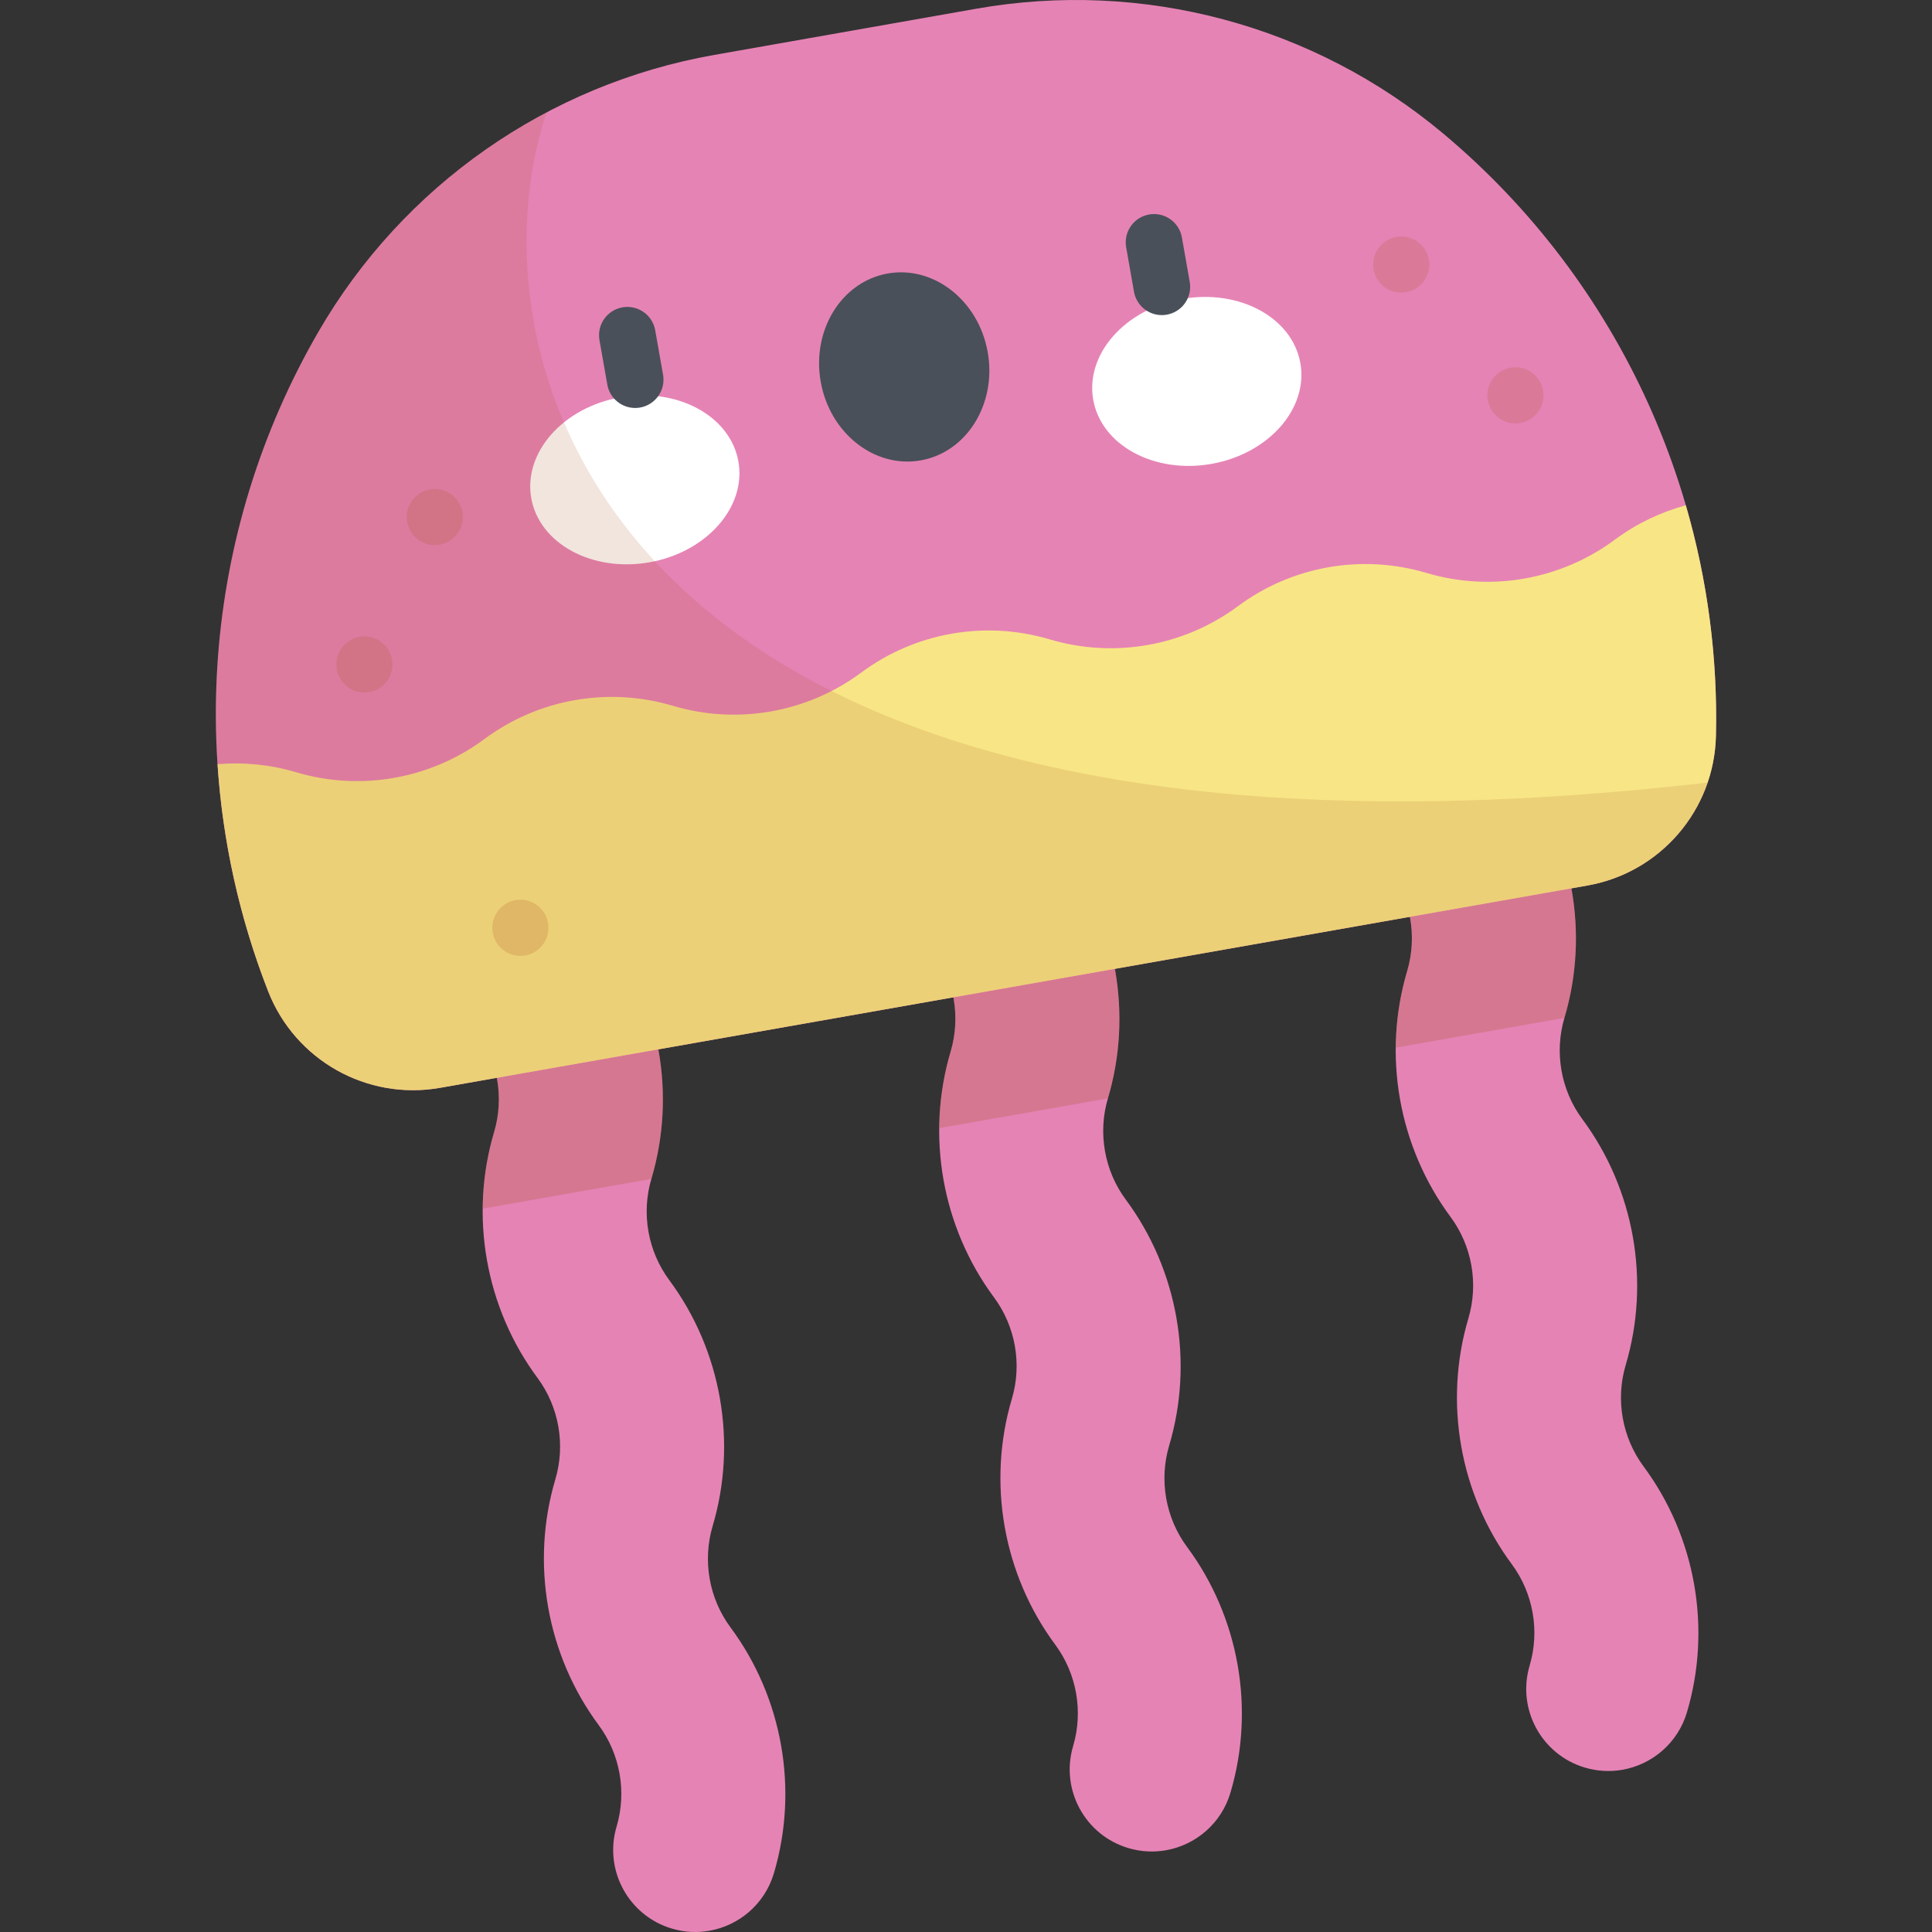 <?xml version="1.0" encoding="iso-8859-1"?>
<!-- Generator: Adobe Illustrator 19.0.0, SVG Export Plug-In . SVG Version: 6.00 Build 0)  -->
<svg version="1.1" id="Capa_1" xmlns="http://www.w3.org/2000/svg" xmlns:xlink="http://www.w3.org/1999/xlink" x="0px" y="0px"
	 viewBox="0 0 512 512" style="enable-background:new 0 0 512 512;" xml:space="preserve">
<rect x="0" y="0" width="512" height="512" fill="#333333" stroke="none"/>
<g>
	<path style="fill:#E683B5;" d="M188.004,511.671c-3.218,0.567-6.613,0.416-9.957-0.578c-11.51-3.424-18.065-15.529-14.642-27.039
		c2.722-9.153,0.951-19.197-4.737-26.867c-13.798-18.603-18.093-42.964-11.491-65.167c2.723-9.153,0.952-19.195-4.737-26.865
		c-13.799-18.604-18.094-42.965-11.491-65.167c2.722-9.153,0.952-19.195-4.737-26.865c-7.153-9.644-5.134-23.262,4.511-30.415
		c9.644-7.157,23.261-5.135,30.415,4.51c13.799,18.604,18.094,42.965,11.491,65.167c-2.722,9.153-0.952,19.195,4.737,26.865
		c13.799,18.604,18.094,42.965,11.491,65.167c-2.722,9.153-0.952,19.195,4.737,26.865c13.798,18.604,18.094,42.966,11.491,65.168
		C202.656,504.615,195.858,510.287,188.004,511.671z"/>
	<path style="fill:#E683B5;" d="M308.988,490.339c-3.217,0.567-6.612,0.416-9.957-0.578c-11.51-3.424-18.065-15.529-14.642-27.039
		c2.722-9.153,0.951-19.197-4.737-26.867c-13.798-18.603-18.093-42.964-11.491-65.167c2.723-9.153,0.952-19.195-4.737-26.865
		c-13.799-18.604-18.094-42.966-11.491-65.167c2.722-9.153,0.952-19.195-4.737-26.865c-7.153-9.644-5.134-23.262,4.511-30.415
		c9.642-7.156,23.262-5.135,30.415,4.51c13.8,18.604,18.096,42.965,11.491,65.167c-2.721,9.153-0.95,19.195,4.737,26.865
		c13.8,18.604,18.096,42.965,11.491,65.167c-2.721,9.153-0.95,19.195,4.737,26.865c13.799,18.604,18.095,42.965,11.492,65.168
		C323.64,483.282,316.841,488.954,308.988,490.339z"/>
	<path style="fill:#E683B5;" d="M429.973,469.006c-3.217,0.567-6.612,0.416-9.958-0.578c-11.509-3.424-18.065-15.529-14.642-27.039
		c2.723-9.153,0.952-19.197-4.737-26.867c-13.797-18.603-18.093-42.964-11.491-65.167c2.723-9.153,0.952-19.195-4.736-26.866
		c-13.8-18.604-18.096-42.965-11.491-65.167c2.721-9.153,0.95-19.195-4.737-26.865c-7.154-9.644-5.135-23.262,4.51-30.415
		c9.645-7.157,23.262-5.135,30.415,4.51c13.8,18.604,18.096,42.965,11.491,65.167c-2.721,9.153-0.95,19.195,4.737,26.865
		c13.8,18.604,18.096,42.965,11.491,65.167c-2.721,9.153-0.95,19.195,4.737,26.865c13.799,18.604,18.094,42.965,11.492,65.168
		C444.626,461.949,437.827,467.621,429.973,469.006z"/>
</g>
<g>
	<path style="opacity:0.25;fill:#A95425;enable-background:new    ;" d="M403.106,204.553c-7.153-9.645-20.77-11.667-30.415-4.51
		c-9.645,7.153-11.664,20.771-4.51,30.415c5.688,7.67,7.458,17.712,4.737,26.865c-1.979,6.651-2.959,13.496-3.019,20.322
		l44.685-7.879c0.004-0.015,0.008-0.03,0.012-0.045C421.202,247.518,416.907,223.157,403.106,204.553z"/>
	<path style="opacity:0.25;fill:#A95425;enable-background:new    ;" d="M282.121,225.886c-7.153-9.645-20.773-11.667-30.415-4.51
		c-9.645,7.153-11.664,20.771-4.511,30.415c5.689,7.67,7.46,17.712,4.737,26.865c-1.978,6.651-2.958,13.496-3.018,20.321
		l44.685-7.879c0.004-0.015,0.008-0.03,0.012-0.045C300.217,268.851,295.921,244.49,282.121,225.886z"/>
	<path style="opacity:0.25;fill:#A95425;enable-background:new    ;" d="M161.138,247.219c-7.155-9.645-20.771-11.667-30.415-4.51
		c-9.645,7.153-11.664,20.771-4.511,30.415c5.689,7.67,7.46,17.712,4.737,26.865c-1.978,6.651-2.958,13.496-3.018,20.322
		l44.686-7.879c0.005-0.015,0.008-0.03,0.012-0.045C179.232,290.184,174.936,265.823,161.138,247.219z"/>
</g>
<path style="fill:#E683B5;" d="M258.763,2.305L189.3,14.553c-44.087,7.774-82.487,34.63-104.913,73.375l0,0
	c-30.79,53.195-35.695,117.512-13.326,174.761l0,0c7.149,18.296,26.214,29.008,45.559,25.597l304.063-53.615
	c19.345-3.411,33.596-19.997,34.056-39.635l0,0c1.439-61.447-25.167-120.208-72.294-159.664l0,0
	C348.12,6.635,302.851-5.469,258.763,2.305z"/>
<path style="fill:#F8E686;" d="M446.756,133.902c-6.698,1.832-13.092,4.88-18.816,9.126c-14.329,10.628-32.826,13.89-49.926,8.803
	l0,0c-17.1-5.086-35.597-1.825-49.926,8.803l0,0c-14.329,10.628-32.826,13.89-49.926,8.803c-17.1-5.086-35.597-1.825-49.926,8.803
	c-14.329,10.628-32.826,13.89-49.926,8.803l0,0c-17.1-5.086-35.597-1.825-49.926,8.803l0,0
	c-14.329,10.628-32.826,13.89-49.926,8.803c-6.83-2.032-13.881-2.709-20.802-2.14c1.351,20.4,5.796,40.698,13.407,60.178l0,0
	c7.149,18.296,26.214,29.008,45.559,25.597l304.063-53.615c19.345-3.411,33.597-19.997,34.056-39.635l0,0
	C455.229,174.129,452.464,153.534,446.756,133.902z"/>
<g>
	
		<ellipse transform="matrix(-0.174 -0.985 0.985 -0.174 72.187 315.057)" style="fill:#FFFFFF;" cx="168.282" cy="127.241" rx="22.19" ry="27.867"/>
	
		<ellipse transform="matrix(0.174 0.985 -0.985 0.174 361.464 -228.788)" style="fill:#FFFFFF;" cx="317.055" cy="100.983" rx="22.19" ry="27.867"/>
</g>
<g>
	<path style="fill:#495059;" d="M168.32,108.117c-3.572,0-6.736-2.56-7.377-6.199l-2.077-11.779
		c-0.719-4.079,2.005-7.969,6.084-8.688c4.083-0.721,7.969,2.004,8.689,6.084l2.077,11.779c0.719,4.079-2.005,7.969-6.084,8.688
		C169.191,108.08,168.752,108.117,168.32,108.117z"/>
	
		<ellipse transform="matrix(-0.174 -0.985 0.985 -0.174 185.467 350.287)" style="fill:#495059;" cx="239.703" cy="97.327" rx="25.14" ry="22.467"/>
	<path style="fill:#495059;" d="M307.897,83.506c-3.571,0-6.735-2.56-7.377-6.198l-2.077-11.779c-0.72-4.079,2.004-7.97,6.083-8.688
		c4.079-0.72,7.97,2.003,8.689,6.083l2.077,11.779c0.72,4.079-2.004,7.97-6.083,8.688C308.768,83.469,308.329,83.506,307.897,83.506
		z"/>
</g>
<g>
	<path style="opacity:0.15;fill:#A95425;enable-background:new    ;" d="M452.549,207.38
		C162.194,240.824,122.382,97.6,144.834,29.806c-24.938,13.169-46.007,33.176-60.446,58.123l0,0
		c-30.79,53.195-35.695,117.512-13.326,174.761l0,0c7.149,18.296,26.214,29.008,45.559,25.597l304.063-53.615
		C435.796,232.007,447.801,221.301,452.549,207.38z"/>
	<g style="opacity:0.2;">
		<circle style="fill:#A95425;" cx="401.6" cy="104.77" r="7.441"/>
		<circle style="fill:#A95425;" cx="371.34" cy="70.12" r="7.441"/>
		<circle style="fill:#A95425;" cx="115.23" cy="137.02" r="7.441"/>
		<circle style="fill:#A95425;" cx="96.58" cy="176.09" r="7.441"/>
		<circle style="fill:#A95425;" cx="137.91" cy="245.87" r="7.441"/>
	</g>
</g>
<g>
</g>
<g>
</g>
<g>
</g>
<g>
</g>
<g>
</g>
<g>
</g>
<g>
</g>
<g>
</g>
<g>
</g>
<g>
</g>
<g>
</g>
<g>
</g>
<g>
</g>
<g>
</g>
<g>
</g>
</svg>
